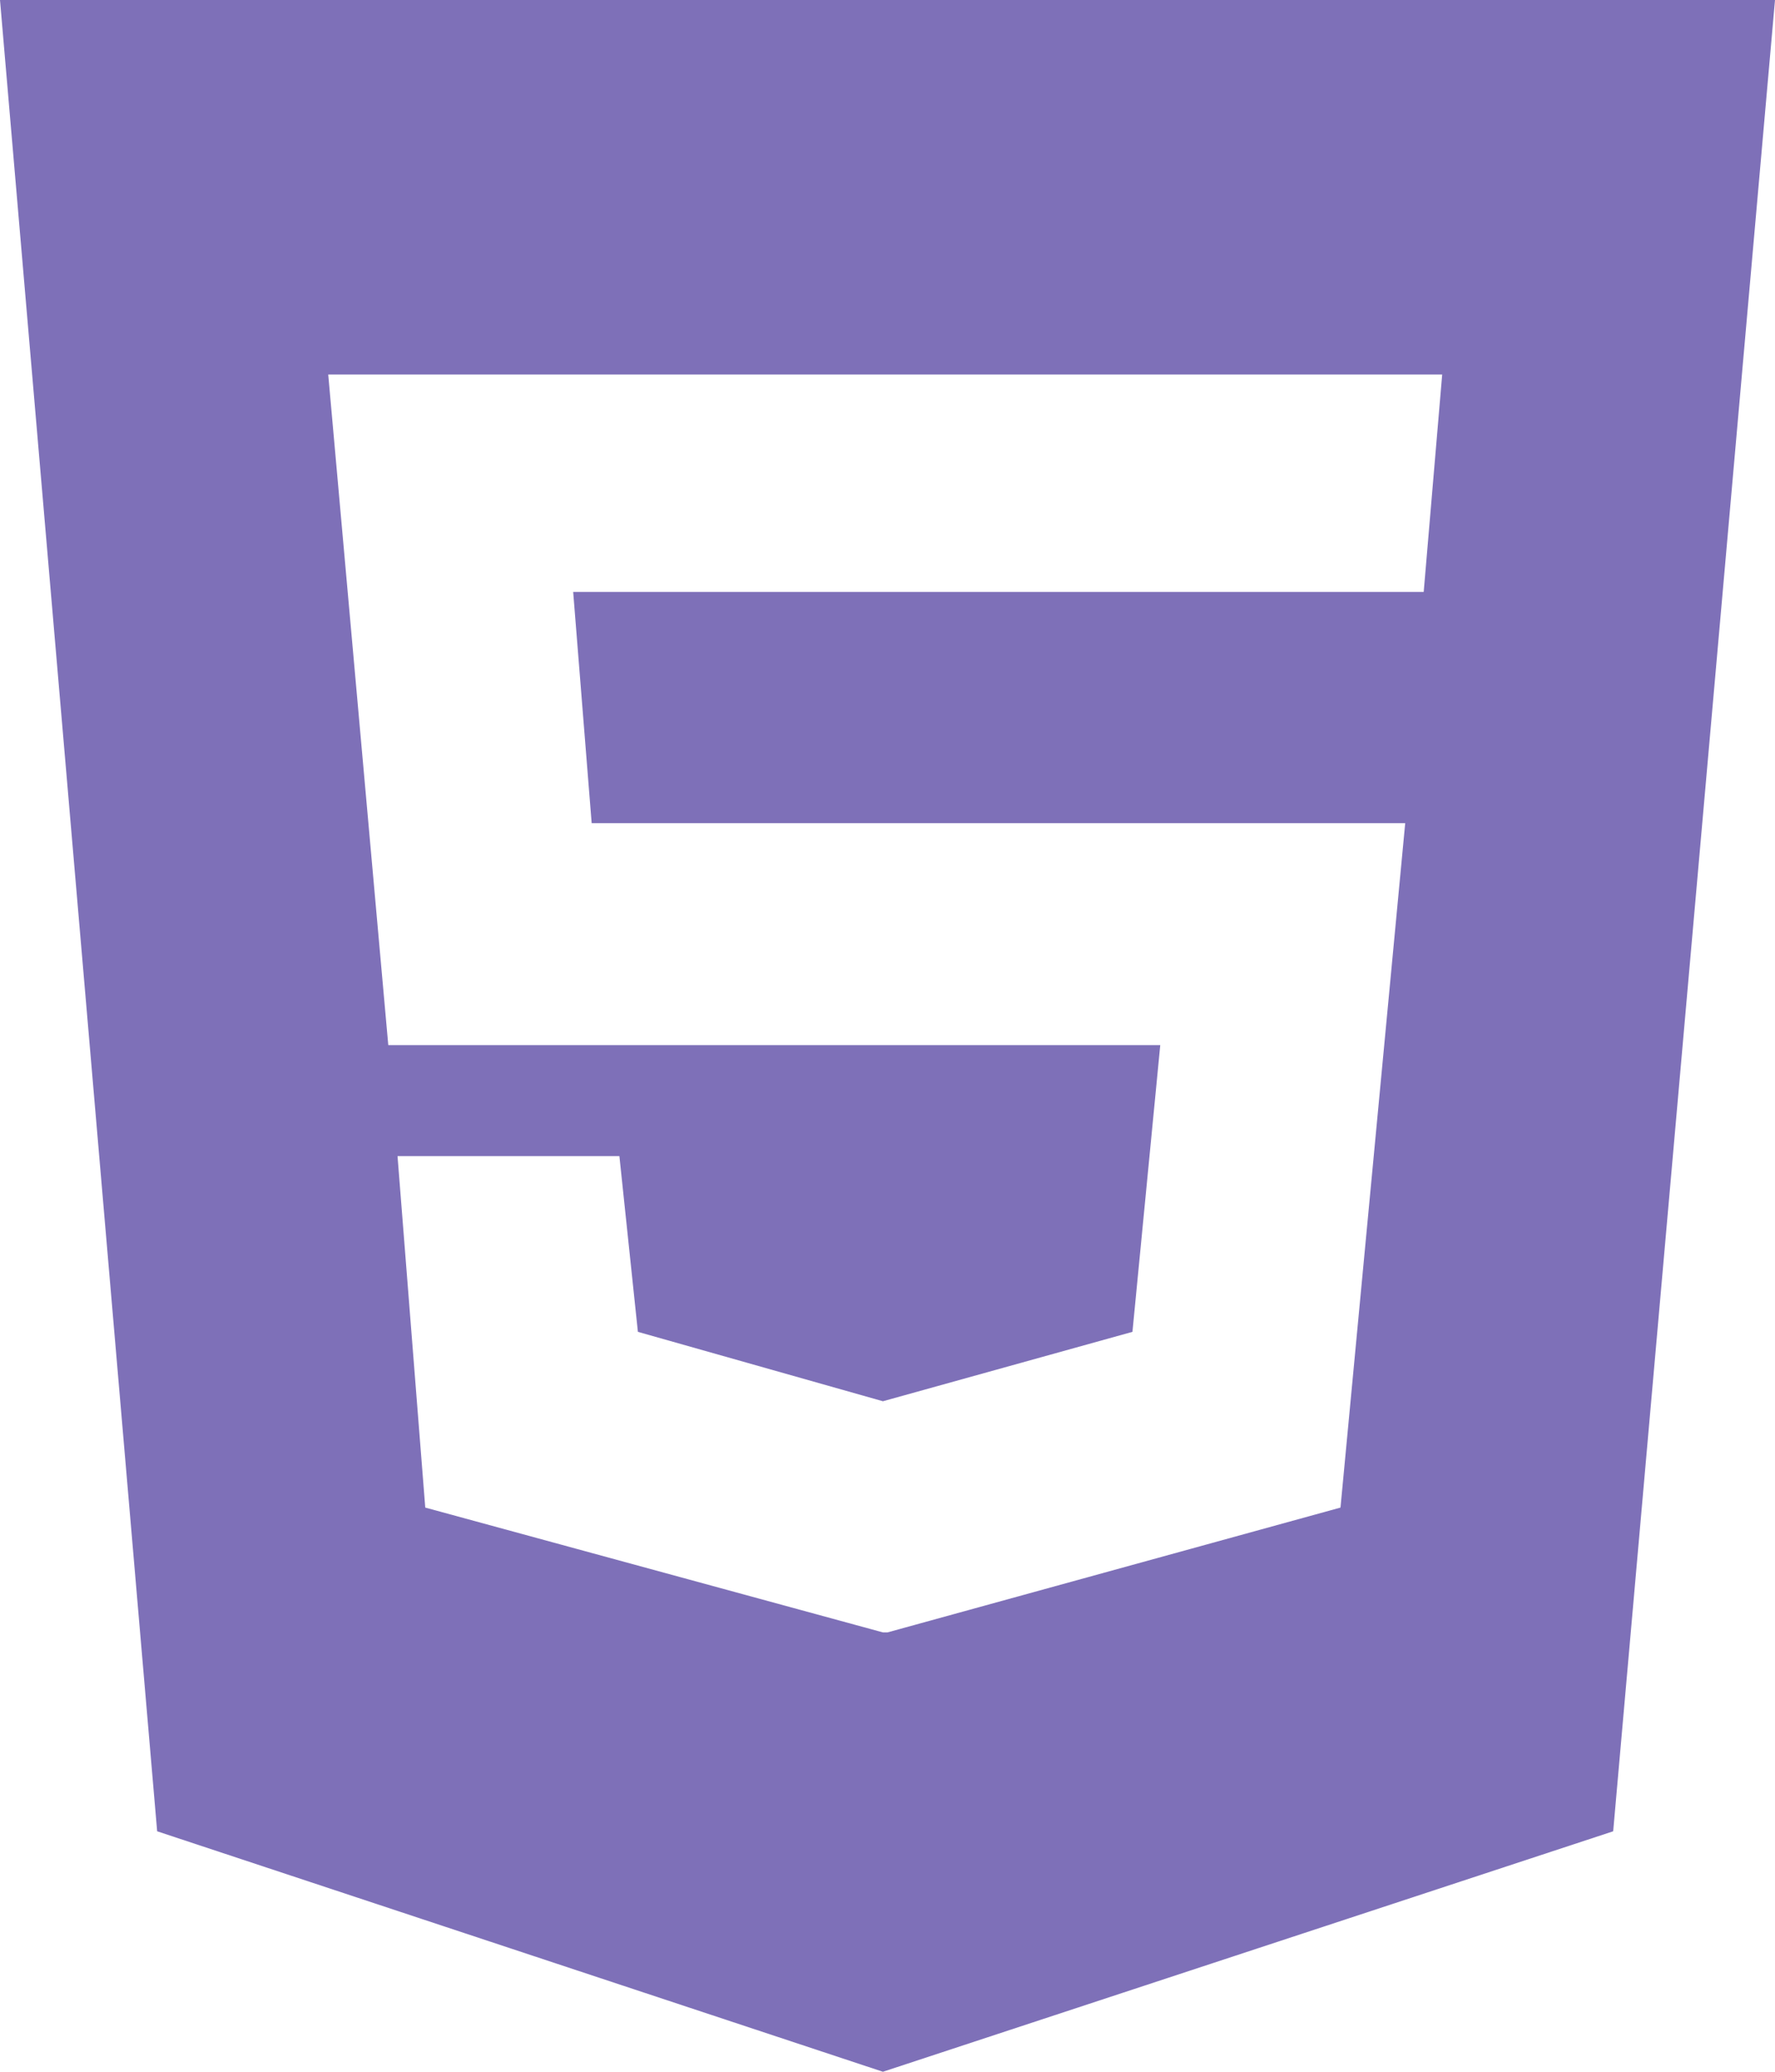 <svg width="24" height="28" viewBox="0 0 24 28" fill="none" xmlns="http://www.w3.org/2000/svg">
<path d="M0 0L2.125 24.75L11.938 28L21.812 24.75L24 0H0ZM19.25 8H7.75L8 11.125H19L18.125 20.375L12 22.062H11.938L5.75 20.375L5.375 15.625H8.375L8.625 18L11.938 18.938L15.312 18L15.688 14.125H5.25L4.438 5.062H19.5L19.25 8Z" fill="#7e70b8"/>
</svg>
